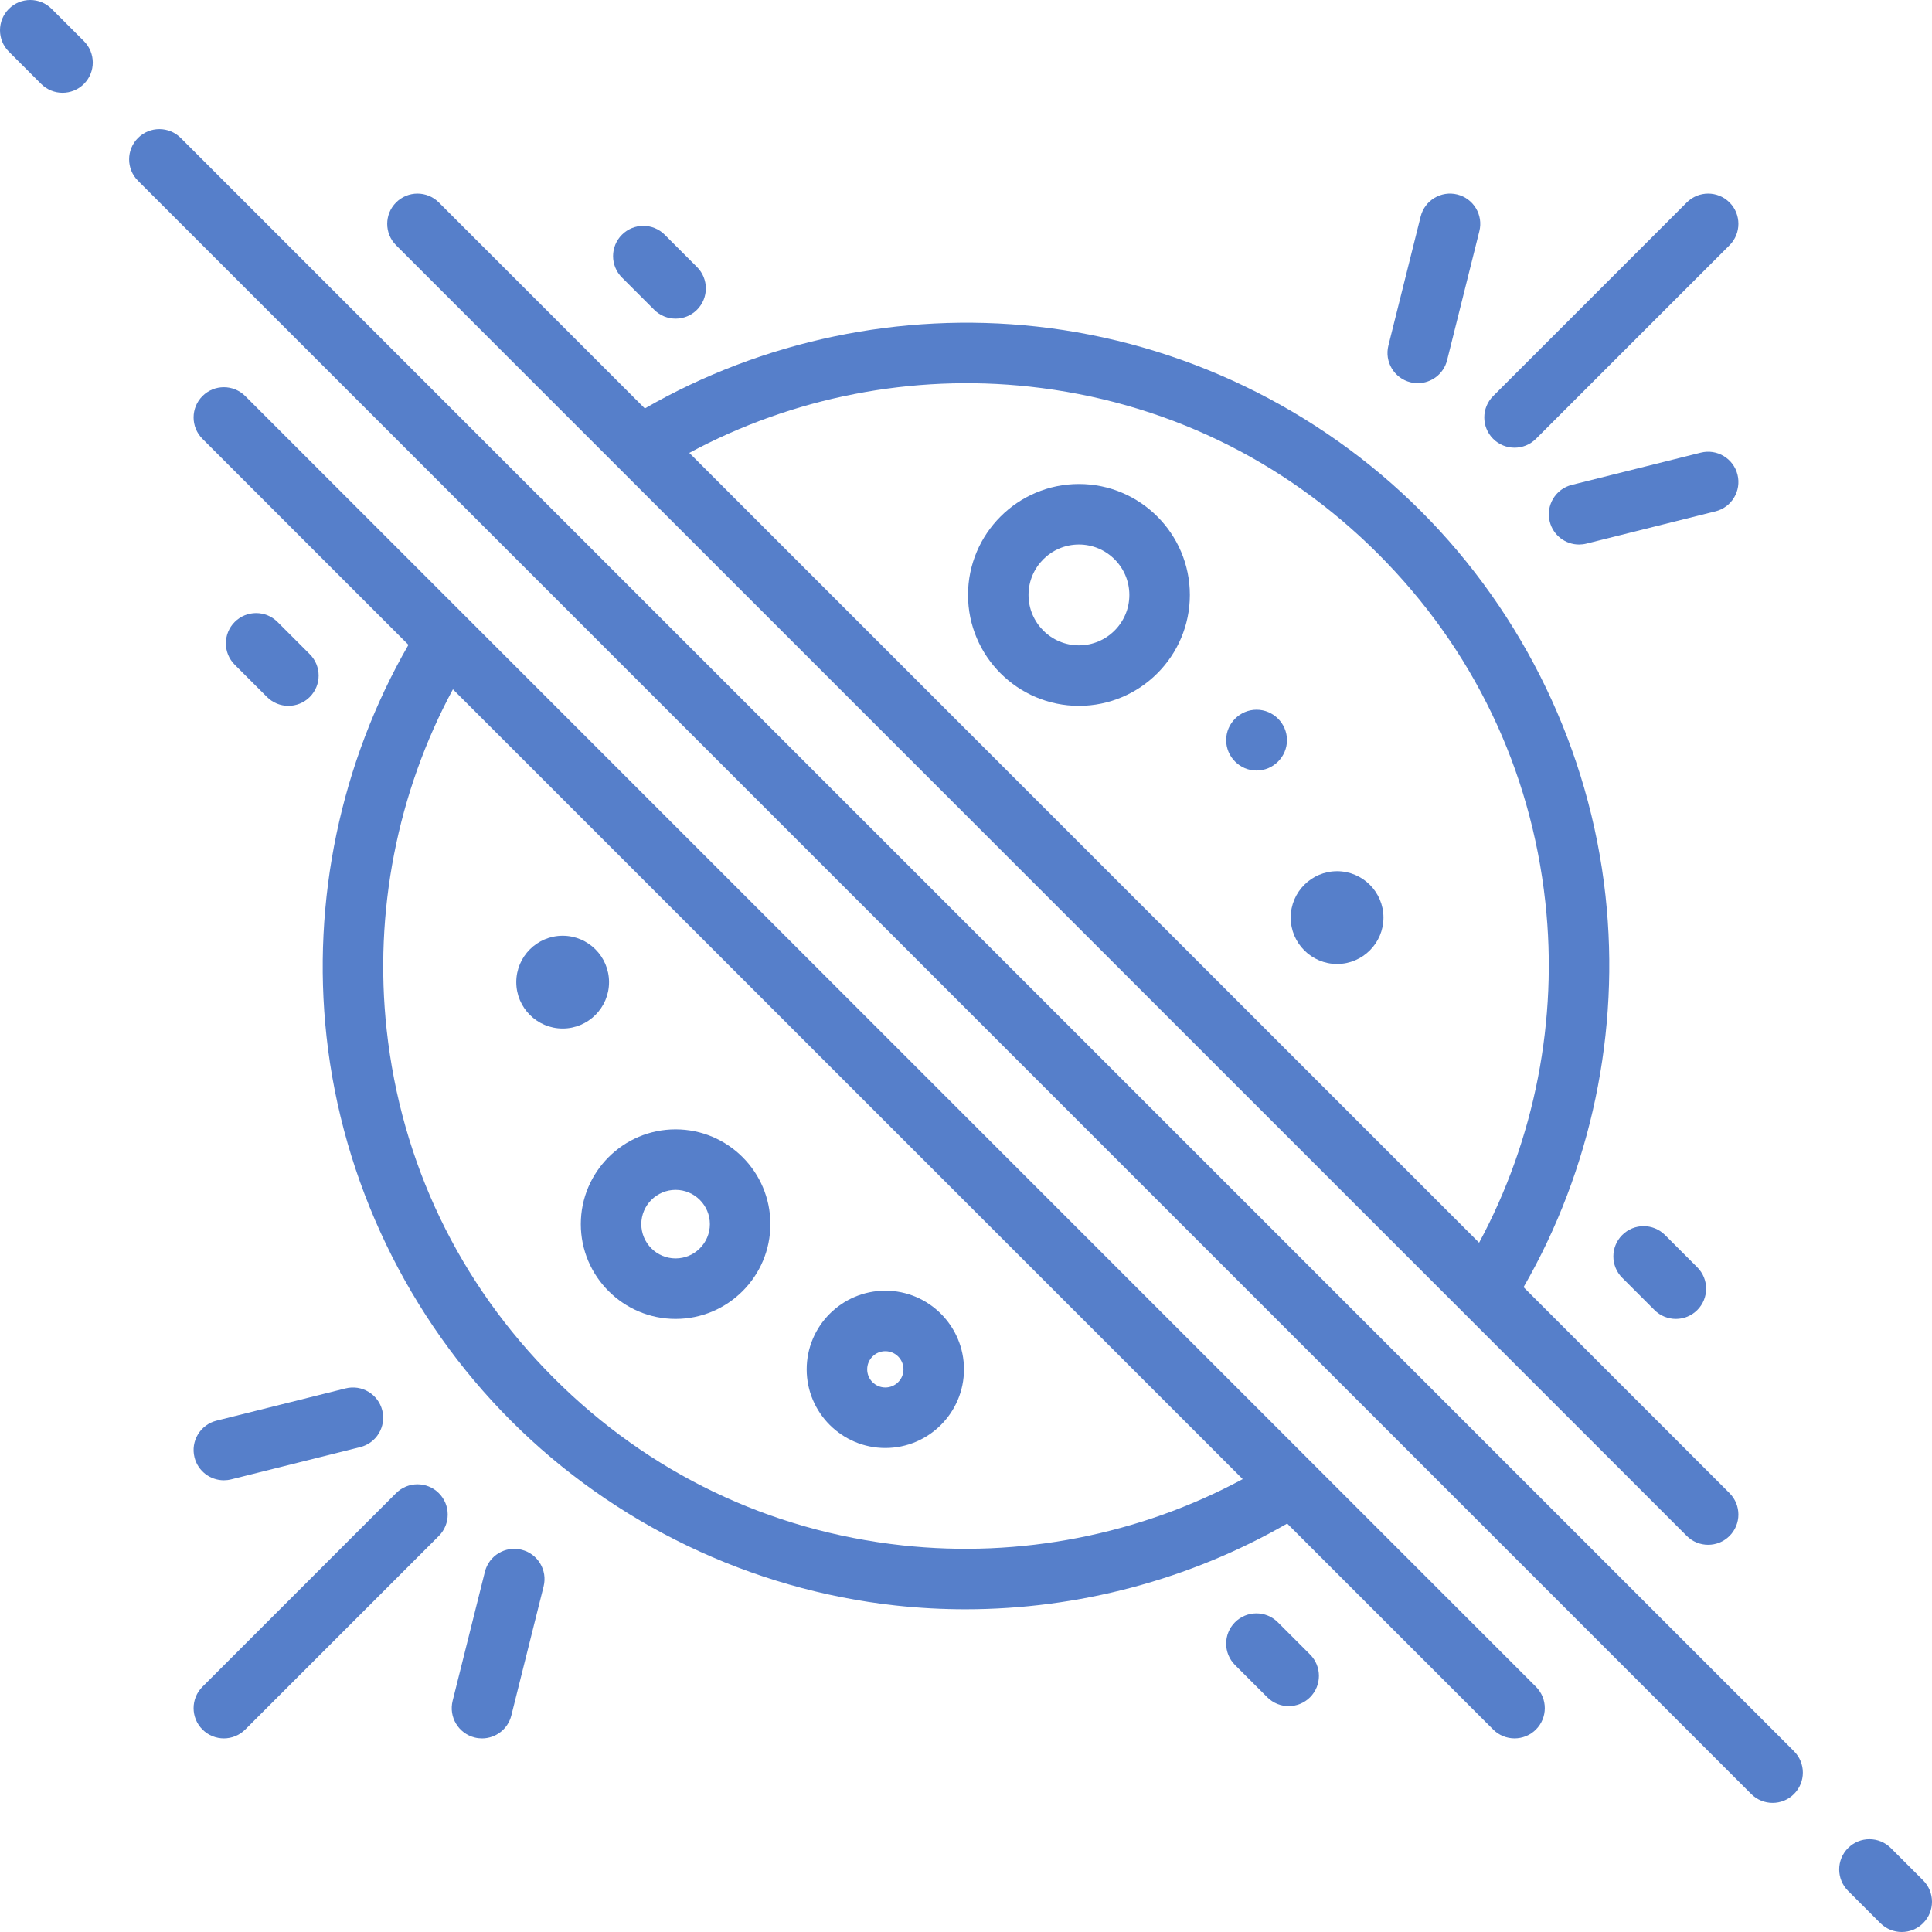 <?xml version="1.0" encoding="utf-8"?>
<!-- Generator: Adobe Illustrator 28.0.0, SVG Export Plug-In . SVG Version: 6.00 Build 0)  -->
<svg version="1.1" id="Layer_1" xmlns="http://www.w3.org/2000/svg" xmlns:xlink="http://www.w3.org/1999/xlink" x="0px" y="0px"
	 viewBox="0 0 612.093 612.094" style="enable-background:new 0 0 612.093 612.094;" xml:space="preserve">
<style type="text/css">
	.st0{fill:#567FCA;}
</style>
<g>
	<path class="st0" d="M609.285,595.733l-10.232-10.232c-3.743-3.743-9.811-3.743-13.553,0
		c-3.743,3.743-3.743,9.811,0,13.553l10.232,10.232
		c1.871,1.871,4.324,2.807,6.776,2.807c2.452,0,4.905-0.935,6.776-2.807
		C613.03,605.545,613.03,599.475,609.285,595.733z"/>
	<path class="st0" d="M57.268,43.715c-3.743-3.743-9.811-3.743-13.553,0
		c-3.743,3.743-3.743,9.811,0,13.553l511.104,511.105
		c1.871,1.871,4.324,2.807,6.776,2.807c2.452,0,4.905-0.935,6.776-2.807
		c3.743-3.743,3.743-9.811,0-13.553L57.268,43.715z"/>
	<path class="st0" d="M16.361,2.807c-3.743-3.743-9.811-3.743-13.553,0
		c-3.743,3.743-3.743,9.811,0,13.553l10.229,10.229
		c1.871,1.871,4.324,2.807,6.776,2.807s4.905-0.935,6.776-2.807
		c3.743-3.743,3.743-9.811,0-13.553L16.361,2.807z"/>
	<path class="st0" d="M534.396,486.612c1.871,1.871,4.324,2.807,6.776,2.807
		c2.452,0,4.905-0.935,6.776-2.807c3.743-3.743,3.743-9.811,0-13.553l-65.26-65.26
		c21.458-37.247,30.668-81.038,25.959-124.059
		c-5.022-45.864-25.79-89.125-58.48-121.814
		c-32.688-32.688-75.95-53.457-121.811-58.48
		c-43.017-4.713-86.812,4.5-124.062,25.958l-65.26-65.26
		c-3.743-3.743-9.811-3.743-13.553,0c-3.743,3.743-3.743,9.811,0,13.553
		L534.396,486.612z M326.27,122.5c42.143,4.615,80.3,22.936,110.345,52.978
		c30.044,30.045,48.364,68.202,52.978,110.347
		c4.08,37.262-3.355,75.156-20.988,107.889L218.379,143.488
		C251.113,125.855,289.008,118.42,326.27,122.5z"/>
	<path class="st0" d="M77.698,125.482c-3.743-3.743-9.812-3.743-13.553,0
		c-3.743,3.743-3.743,9.811,0,13.553l65.26,65.26
		c-21.459,37.248-30.67,81.04-25.958,124.061
		c5.023,45.864,25.79,89.123,58.48,121.811s75.951,53.457,121.814,58.48
		c7.361,0.805,14.739,1.204,22.108,1.204c35.702,0,71.077-9.374,101.953-27.162
		l65.259,65.258c1.871,1.871,4.324,2.807,6.776,2.807
		c2.452,0,4.905-0.935,6.776-2.807c3.743-3.743,3.743-9.812,0-13.553L77.698,125.482z
		 M285.826,489.594c-42.145-4.615-80.301-22.936-110.346-52.978
		c-30.044-30.045-48.364-68.201-52.978-110.345
		c-4.08-37.262,3.355-75.157,20.988-107.891l250.225,250.227
		C360.981,486.239,323.088,493.677,285.826,489.594z"/>
	<path class="st0" d="M207.264,98.143c1.871,1.872,4.324,2.807,6.776,2.807
		c2.452,0,4.905-0.935,6.776-2.807c3.743-3.743,3.743-9.811,0-13.553l-10.223-10.223
		c-3.743-3.743-9.811-3.743-13.553,0c-3.743,3.743-3.743,9.811,0,13.553L207.264,98.143z"
		/>
	<path class="st0" d="M91.367,223.625c2.452,0,4.905-0.935,6.776-2.807
		c3.743-3.743,3.743-9.811,0-13.553l-10.223-10.223
		c-3.743-3.743-9.811-3.743-13.553,0c-3.743,3.743-3.743,9.811,0,13.553l10.223,10.223
		C86.461,222.69,88.914,223.625,91.367,223.625z"/>
	<path class="st0" d="M404.828,513.951c-3.743-3.743-9.811-3.743-13.553,0
		c-3.743,3.743-3.743,9.811,0,13.553l10.223,10.223
		c1.871,1.871,4.324,2.807,6.776,2.807c2.452,0,4.905-0.935,6.776-2.807
		c3.743-3.743,3.743-9.811,0-13.553L404.828,513.951z"/>
	<path class="st0" d="M513.951,391.276c-3.743,3.743-3.743,9.811,0,13.553l10.223,10.223
		c1.871,1.871,4.324,2.807,6.776,2.807c2.452,0,4.905-0.935,6.776-2.807
		c3.743-3.743,3.743-9.811,0-13.553l-10.223-10.223
		C523.761,387.533,517.693,387.533,513.951,391.276z"/>
	<path class="st0" d="M479.835,141.842c2.452,0,4.905-0.935,6.776-2.807l61.337-61.337
		c3.743-3.743,3.743-9.811,0-13.553c-3.743-3.743-9.811-3.743-13.553,0l-61.337,61.337
		c-3.743,3.743-3.743,9.811,0,13.553C474.93,140.907,477.383,141.842,479.835,141.842z"/>
	<path class="st0" d="M446.842,121.11c0.78,0.196,1.561,0.289,2.332,0.289
		c4.293,0,8.201-2.907,9.29-7.263l10.223-40.892
		c1.284-5.135-1.837-10.337-6.973-11.623c-5.13-1.281-10.337,1.838-11.623,6.973
		l-10.223,40.892C438.584,114.623,441.708,119.826,446.842,121.11z"/>
	<path class="st0" d="M550.469,150.379c-1.284-5.136-6.489-8.258-11.623-6.973
		l-40.892,10.223c-5.136,1.283-8.257,6.488-6.973,11.623
		c1.089,4.355,4.996,7.263,9.29,7.263c0.769,0,1.552-0.093,2.332-0.289
		l40.892-10.223C548.632,160.718,551.755,155.514,550.469,150.379z"/>
	<path class="st0" d="M125.482,473.059l-61.337,61.337c-3.743,3.743-3.743,9.811,0,13.553
		c1.871,1.872,4.324,2.807,6.776,2.807c2.452,0,4.905-0.935,6.776-2.807
		l61.337-61.337c3.743-3.743,3.743-9.811,0-13.553
		C135.293,469.316,129.225,469.316,125.482,473.059z"/>
	<path class="st0" d="M165.251,490.984c-5.13-1.285-10.337,1.837-11.623,6.973
		l-10.223,40.892c-1.284,5.135,1.838,10.337,6.973,11.623
		c0.779,0.196,1.561,0.289,2.332,0.289c4.293,0,8.201-2.907,9.29-7.263
		l10.223-40.892C173.508,497.471,170.387,492.268,165.251,490.984z"/>
	<path class="st0" d="M61.623,461.715c1.089,4.355,4.996,7.263,9.29,7.263
		c0.769,0,1.552-0.093,2.332-0.289l40.892-10.223
		c5.136-1.283,8.257-6.488,6.973-11.623c-1.284-5.136-6.49-8.261-11.623-6.973
		l-40.892,10.223C63.462,451.376,60.339,456.58,61.623,461.715z"/>
	<path class="st0" d="M341.827,153.343c-19.378,0-35.142,15.764-35.142,35.142
		c0,19.378,15.764,35.142,35.142,35.142c19.378,0,35.141-15.764,35.141-35.142
		C376.968,169.107,361.203,153.343,341.827,153.343z M341.827,204.457
		c-8.809,0-15.973-7.165-15.973-15.973c0-8.808,7.165-15.973,15.973-15.973
		c8.808,0,15.973,7.165,15.973,15.973
		C357.8,197.293,350.635,204.457,341.827,204.457z"/>
	<path class="st0" d="M280.49,458.751c13.74,0,24.918-11.179,24.918-24.918
		c0-13.74-11.179-24.918-24.918-24.918c-13.74,0-24.918,11.179-24.918,24.918
		C255.571,447.572,266.75,458.751,280.49,458.751z M280.49,428.082
		c3.171,0,5.75,2.58,5.75,5.75c0,3.171-2.58,5.75-5.75,5.75
		c-3.17,0-5.75-2.58-5.75-5.75C274.739,430.662,277.319,428.082,280.49,428.082z"
		/>
	<path class="st0" d="M423.61,276.017c-8.103,0-14.695,6.592-14.695,14.695
		c0,8.103,6.592,14.695,14.695,14.695c8.103,0,14.695-6.592,14.695-14.695
		C438.305,282.609,431.713,276.017,423.61,276.017z"/>
	<path class="st0" d="M178.261,325.854c8.103,0,14.695-6.592,14.695-14.695
		c0-8.103-6.592-14.695-14.695-14.695s-14.695,6.592-14.695,14.695
		C163.566,319.262,170.159,325.854,178.261,325.854z"/>
	<path class="st0" d="M398.104,224.853c-5.293,0-9.635,4.342-9.635,9.635
		c0,5.292,4.342,9.634,9.635,9.634c5.292,0,9.634-4.342,9.634-9.634
		C407.738,229.195,403.396,224.853,398.104,224.853z"/>
	<path class="st0" d="M184.011,387.83c0,16.559,13.471,30.03,30.03,30.03
		c16.559,0,30.03-13.471,30.03-30.03s-13.471-30.03-30.03-30.03
		C197.483,357.8,184.011,371.271,184.011,387.83z M214.04,376.968
		c5.99,0,10.862,4.873,10.862,10.862c0,5.989-4.873,10.862-10.862,10.862
		c-5.989,0-10.862-4.873-10.862-10.862
		C203.178,381.841,208.051,376.968,214.04,376.968z"/>
</g>
</svg>
